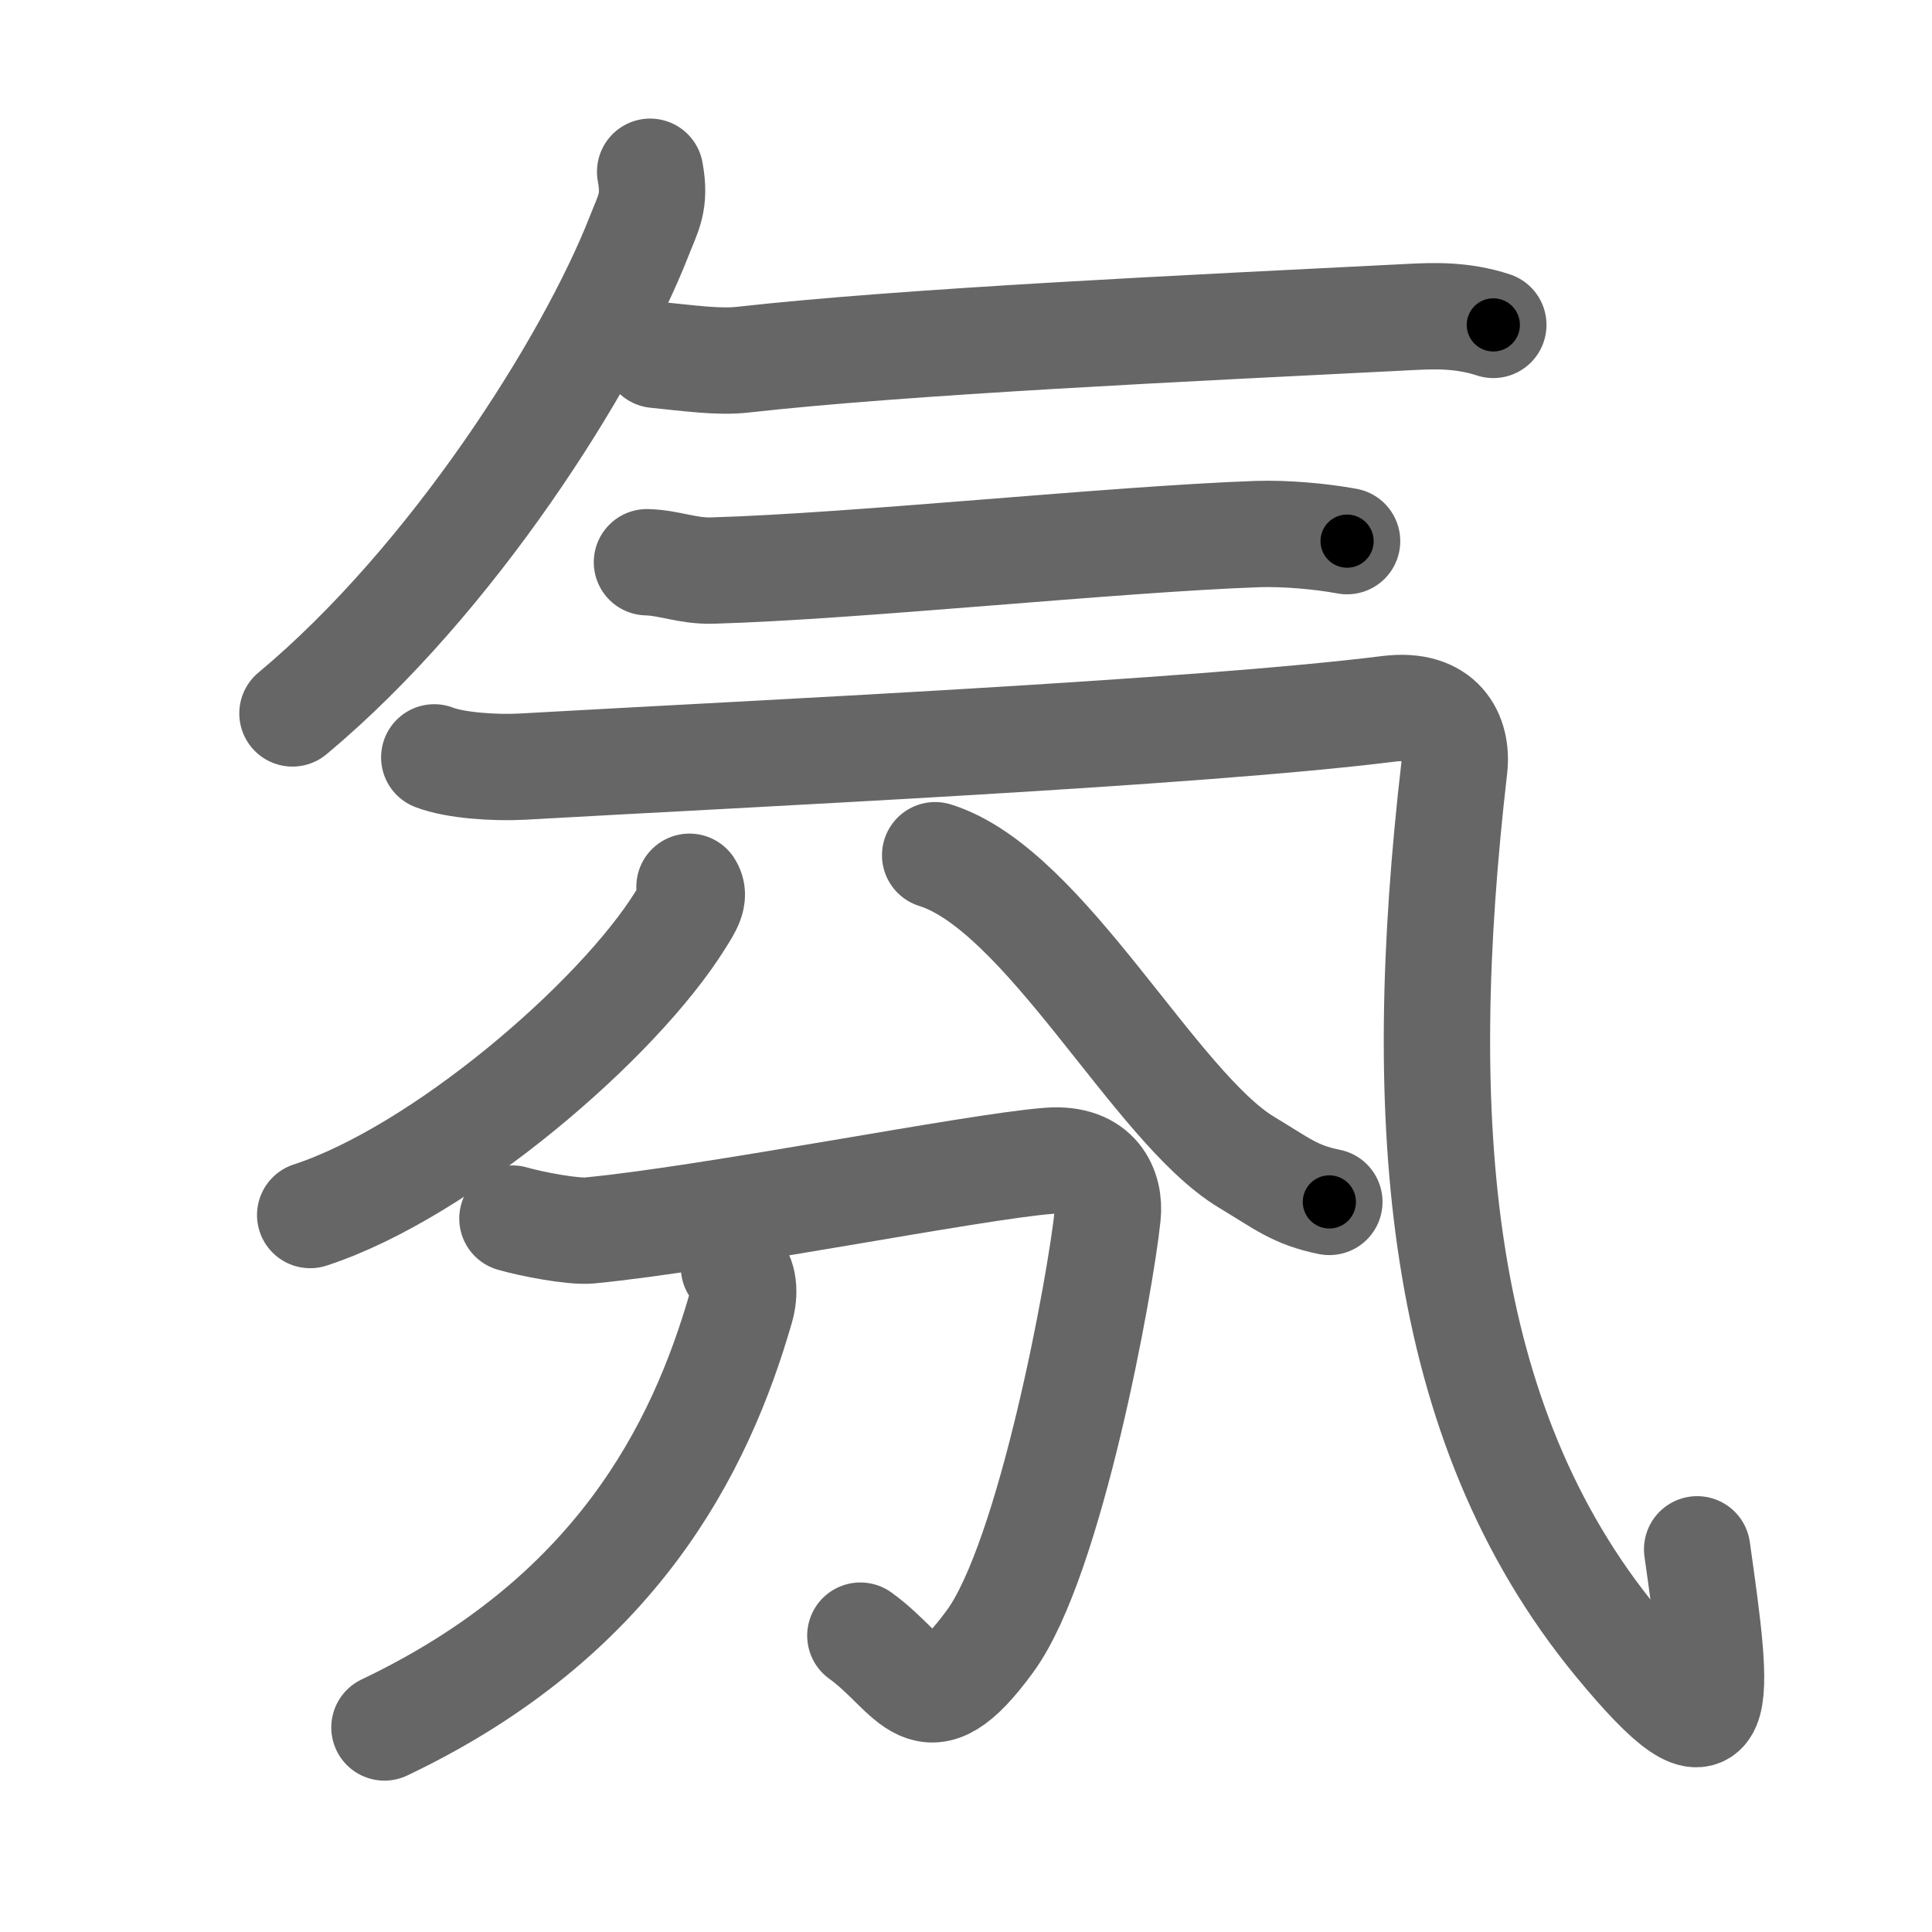<svg xmlns="http://www.w3.org/2000/svg" viewBox="0 0 109 109" id="6c1b"><g fill="none" stroke="#666" stroke-width="6" stroke-linecap="round" stroke-linejoin="round"><g><g><path d="M36.68,9.69c0.32,1.72-0.11,2.32-0.62,3.63C33.25,20.5,25.5,32.75,16.5,40.25" /><path d="M37,20.02c1.92,0.19,3.55,0.43,4.93,0.27c9.32-1.04,24.83-1.76,37.72-2.41c1.19-0.06,2.85-0.13,4.6,0.45" /><path d="M36.5,31.72c1.25,0.03,2.29,0.51,3.68,0.47c8.09-0.23,22.62-1.77,30.78-2.06c1.5-0.05,3.54,0.12,5.04,0.4" /><path d="M24.5,42.73c1.15,0.45,3.39,0.61,5,0.52c13.25-0.75,37.99-1.9,48.85-3.26c2.98-0.37,3.9,1.5,3.7,3.31C79.75,63.25,81,80.25,91.21,92.66c6.32,7.68,5.79,3.59,4.54-5.25" /></g><g><g><path d="M38.9,50.03c0.36,0.55-0.08,1.18-0.51,1.87c-3.53,5.68-13.48,14.23-20.89,16.65" /><path d="M52.76,48.25c6.21,1.94,12.41,14.23,17.58,17.33c2,1.2,2.72,1.84,4.66,2.23" /></g><g><path d="M28.91,68.75c1.07,0.31,3.41,0.76,4.35,0.67c7-0.67,21.7-3.61,25.92-3.93c2.75-0.21,3.47,1.63,3.31,3.09c-0.4,3.86-3.23,19.37-6.63,24.01c-3.71,5.08-4.27,1.89-7.32-0.31" /><path d="M41.41,71.49c0.59,0.51,0.62,1.5,0.38,2.32c-2.29,7.93-7.04,17.43-20.1,23.65" /></g></g></g></g><g fill="none" stroke="#000" stroke-width="3" stroke-linecap="round" stroke-linejoin="round"><path d="M36.68,9.69c0.32,1.72-0.11,2.32-0.62,3.63C33.25,20.5,25.5,32.75,16.5,40.25" stroke-dasharray="37.326" stroke-dashoffset="37.326"><animate attributeName="stroke-dashoffset" values="37.326;37.326;0" dur="0.373s" fill="freeze" begin="0s;6c1b.click" /></path><path d="M37,20.02c1.92,0.19,3.55,0.43,4.93,0.27c9.32-1.04,24.83-1.76,37.72-2.41c1.19-0.06,2.85-0.13,4.6,0.45" stroke-dasharray="47.401" stroke-dashoffset="47.401"><animate attributeName="stroke-dashoffset" values="47.401" fill="freeze" begin="6c1b.click" /><animate attributeName="stroke-dashoffset" values="47.401;47.401;0" keyTimes="0;0.44;1" dur="0.847s" fill="freeze" begin="0s;6c1b.click" /></path><path d="M36.5,31.72c1.25,0.03,2.29,0.51,3.68,0.47c8.09-0.23,22.62-1.77,30.78-2.06c1.5-0.05,3.54,0.12,5.04,0.4" stroke-dasharray="39.634" stroke-dashoffset="39.634"><animate attributeName="stroke-dashoffset" values="39.634" fill="freeze" begin="6c1b.click" /><animate attributeName="stroke-dashoffset" values="39.634;39.634;0" keyTimes="0;0.681;1" dur="1.243s" fill="freeze" begin="0s;6c1b.click" /></path><path d="M24.5,42.73c1.15,0.45,3.39,0.61,5,0.52c13.25-0.75,37.99-1.9,48.85-3.26c2.98-0.37,3.9,1.5,3.7,3.31C79.75,63.25,81,80.25,91.21,92.66c6.32,7.68,5.79,3.59,4.54-5.25" stroke-dasharray="127.43" stroke-dashoffset="127.43"><animate attributeName="stroke-dashoffset" values="127.43" fill="freeze" begin="6c1b.click" /><animate attributeName="stroke-dashoffset" values="127.43;127.43;0" keyTimes="0;0.565;1" dur="2.201s" fill="freeze" begin="0s;6c1b.click" /></path><path d="M38.9,50.03c0.36,0.55-0.08,1.18-0.51,1.87c-3.53,5.68-13.48,14.23-20.89,16.65" stroke-dasharray="29.149" stroke-dashoffset="29.149"><animate attributeName="stroke-dashoffset" values="29.149" fill="freeze" begin="6c1b.click" /><animate attributeName="stroke-dashoffset" values="29.149;29.149;0" keyTimes="0;0.883;1" dur="2.492s" fill="freeze" begin="0s;6c1b.click" /></path><path d="M52.76,48.25c6.21,1.94,12.41,14.23,17.58,17.33c2,1.2,2.72,1.84,4.66,2.23" stroke-dasharray="30.127" stroke-dashoffset="30.127"><animate attributeName="stroke-dashoffset" values="30.127" fill="freeze" begin="6c1b.click" /><animate attributeName="stroke-dashoffset" values="30.127;30.127;0" keyTimes="0;0.892;1" dur="2.793s" fill="freeze" begin="0s;6c1b.click" /></path><path d="M28.91,68.75c1.07,0.31,3.41,0.76,4.35,0.67c7-0.67,21.7-3.61,25.92-3.93c2.75-0.21,3.47,1.63,3.31,3.09c-0.4,3.86-3.23,19.37-6.63,24.01c-3.71,5.08-4.27,1.89-7.32-0.31" stroke-dasharray="70.54" stroke-dashoffset="70.54"><animate attributeName="stroke-dashoffset" values="70.54" fill="freeze" begin="6c1b.click" /><animate attributeName="stroke-dashoffset" values="70.54;70.54;0" keyTimes="0;0.841;1" dur="3.323s" fill="freeze" begin="0s;6c1b.click" /></path><path d="M41.41,71.49c0.59,0.51,0.62,1.5,0.38,2.32c-2.29,7.93-7.04,17.43-20.1,23.65" stroke-dasharray="34.562" stroke-dashoffset="34.562"><animate attributeName="stroke-dashoffset" values="34.562" fill="freeze" begin="6c1b.click" /><animate attributeName="stroke-dashoffset" values="34.562;34.562;0" keyTimes="0;0.906;1" dur="3.669s" fill="freeze" begin="0s;6c1b.click" /></path></g></svg>